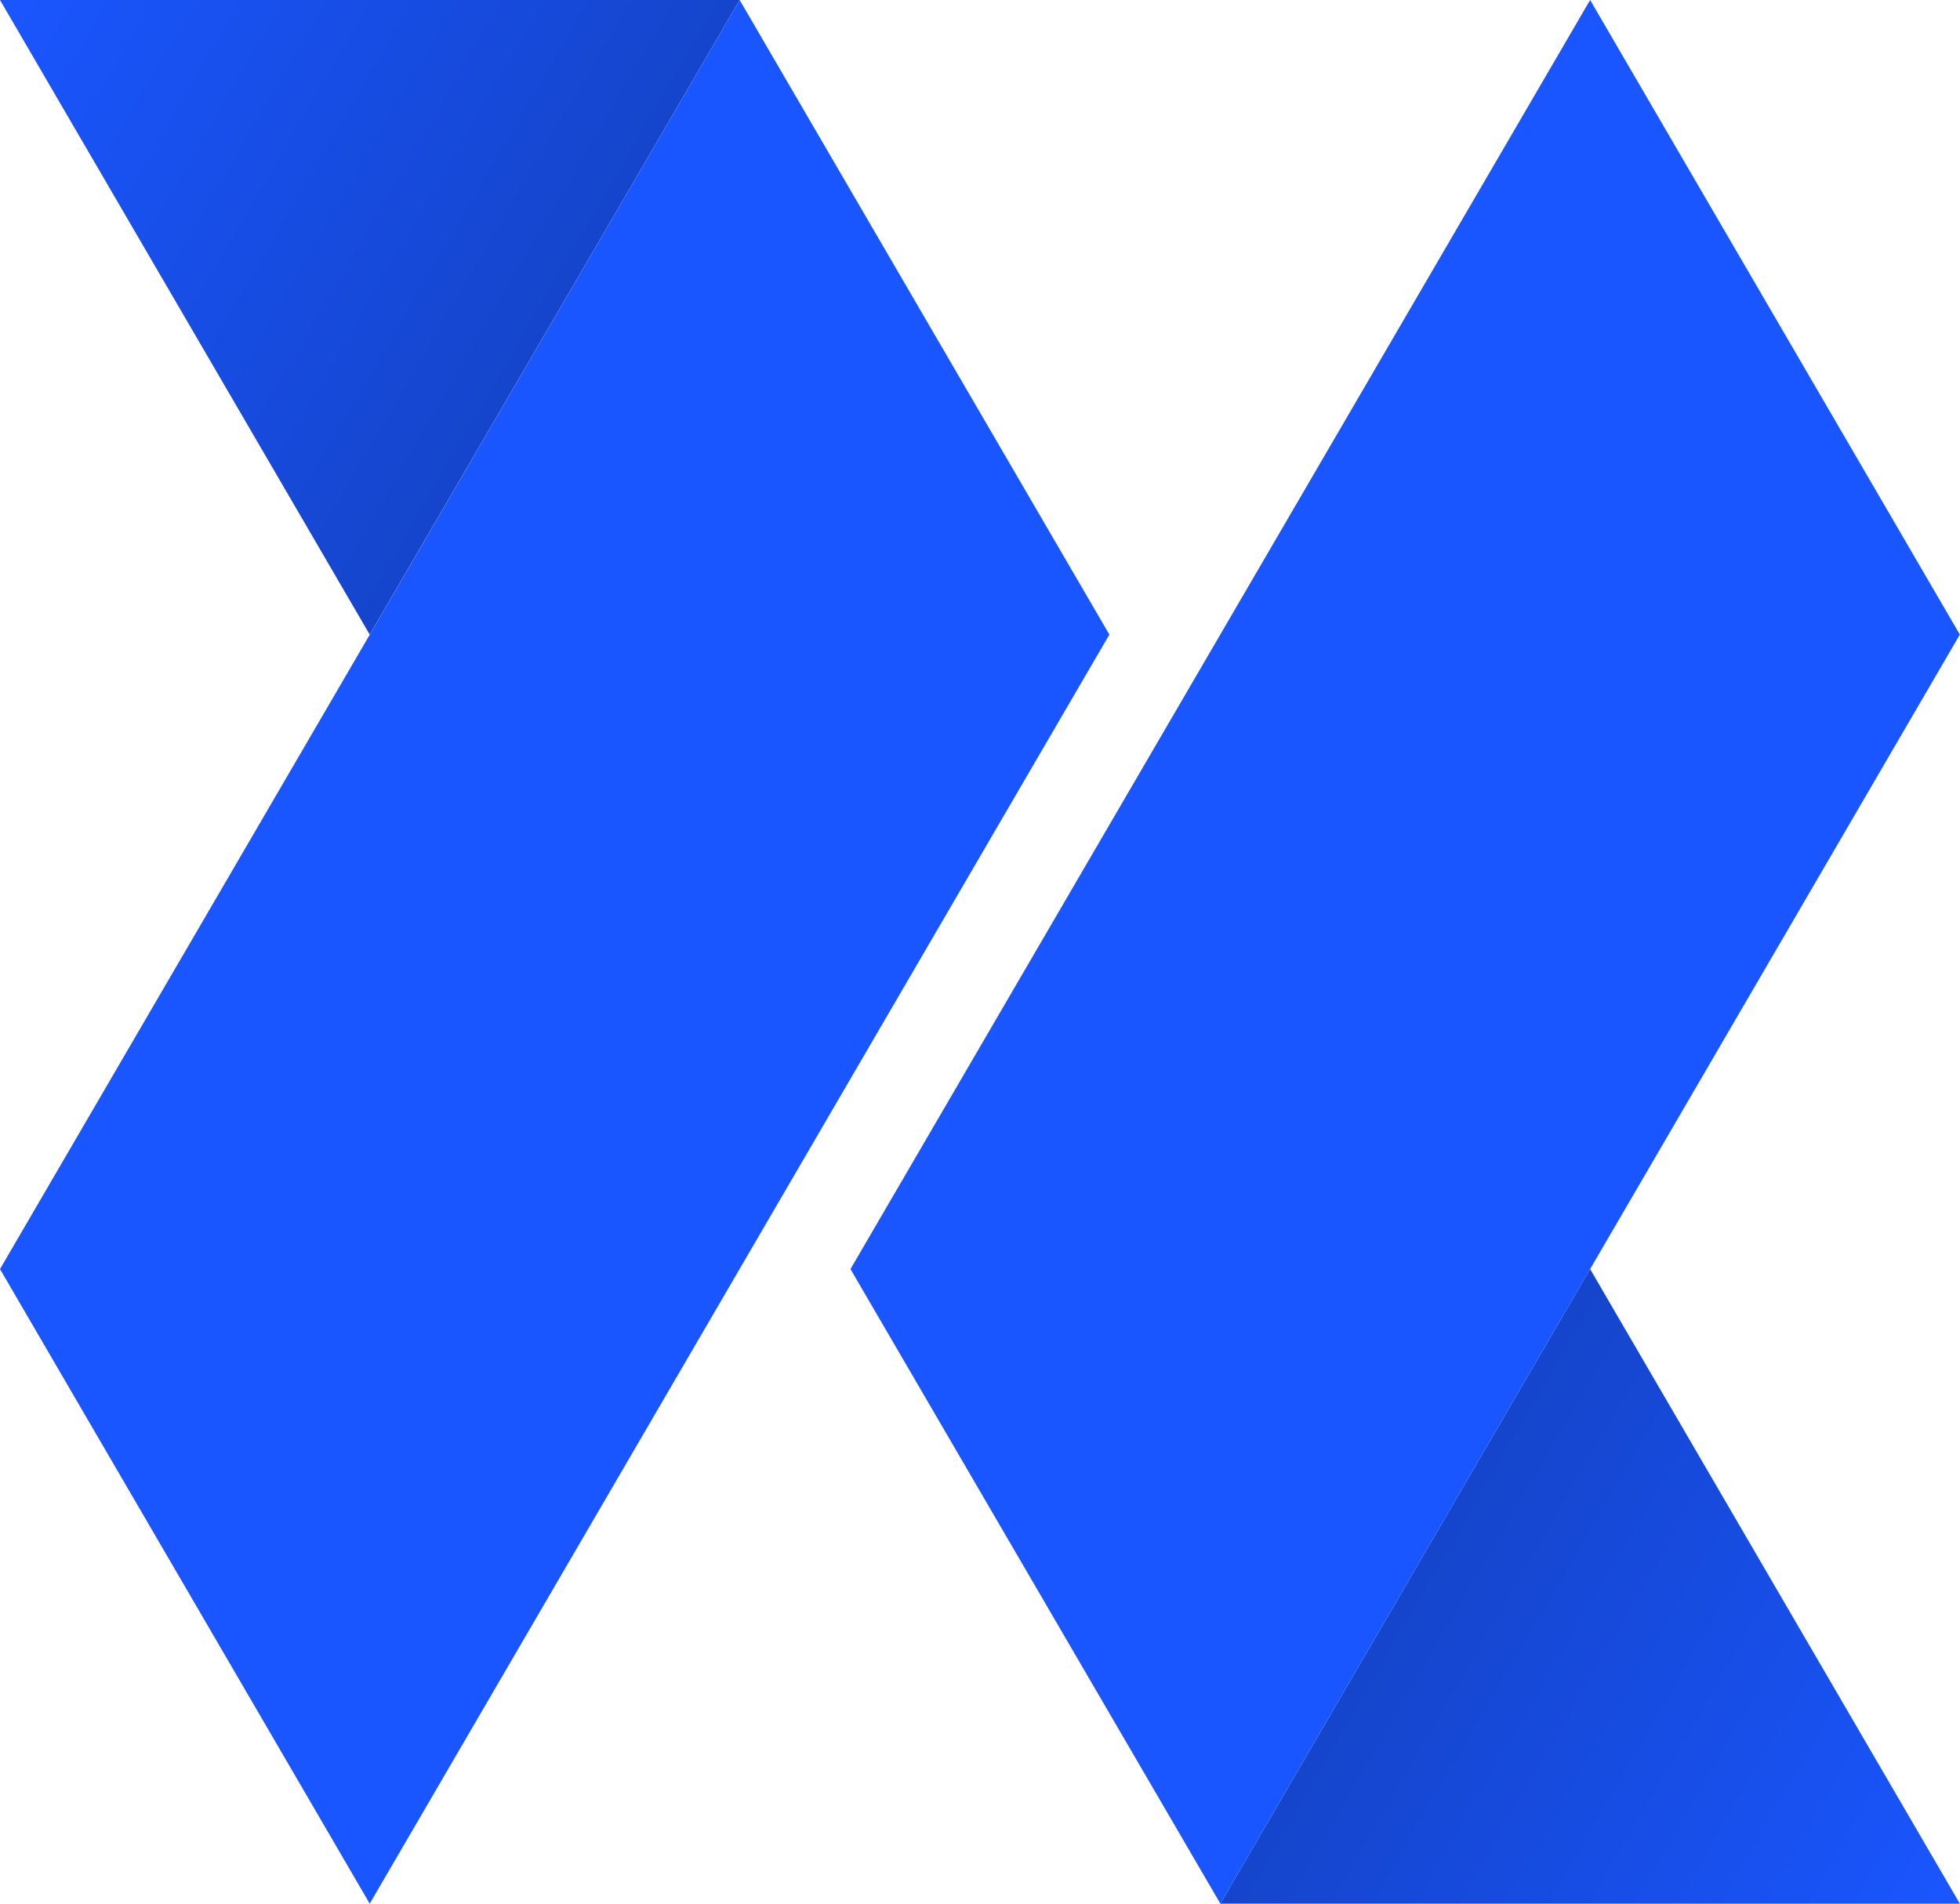 <svg width="35" height="34" viewBox="0 0 35 34" fill="none" xmlns="http://www.w3.org/2000/svg">
<path fill-rule="evenodd" clip-rule="evenodd" d="M6.602 11.334L0 0H13.208L6.602 11.334Z" fill="url(#paint0_linear_603_4918)"/>
<path fill-rule="evenodd" clip-rule="evenodd" d="M19.81 11.334L13.208 0L0 22.666L6.602 34L19.81 11.334Z" fill="#1A56FF"/>
<path fill-rule="evenodd" clip-rule="evenodd" d="M28.395 22.666L34.997 34H21.792L28.395 22.666Z" fill="url(#paint1_linear_603_4918)"/>
<path fill-rule="evenodd" clip-rule="evenodd" d="M15.187 22.666L21.792 34L34.997 11.334L28.395 0L15.187 22.666Z" fill="#1A56FF"/>
<defs>
<linearGradient id="paint0_linear_603_4918" x1="9.907" y1="5.669" x2="0.046" y2="-0.078" gradientUnits="userSpaceOnUse">
<stop stop-color="#1545CC"/>
<stop offset="1" stop-color="#1A56FF"/>
</linearGradient>
<linearGradient id="paint1_linear_603_4918" x1="25.093" y1="28.331" x2="34.951" y2="34.078" gradientUnits="userSpaceOnUse">
<stop stop-color="#1545CC"/>
<stop offset="1" stop-color="#1A56FF"/>
</linearGradient>
</defs>
</svg>
